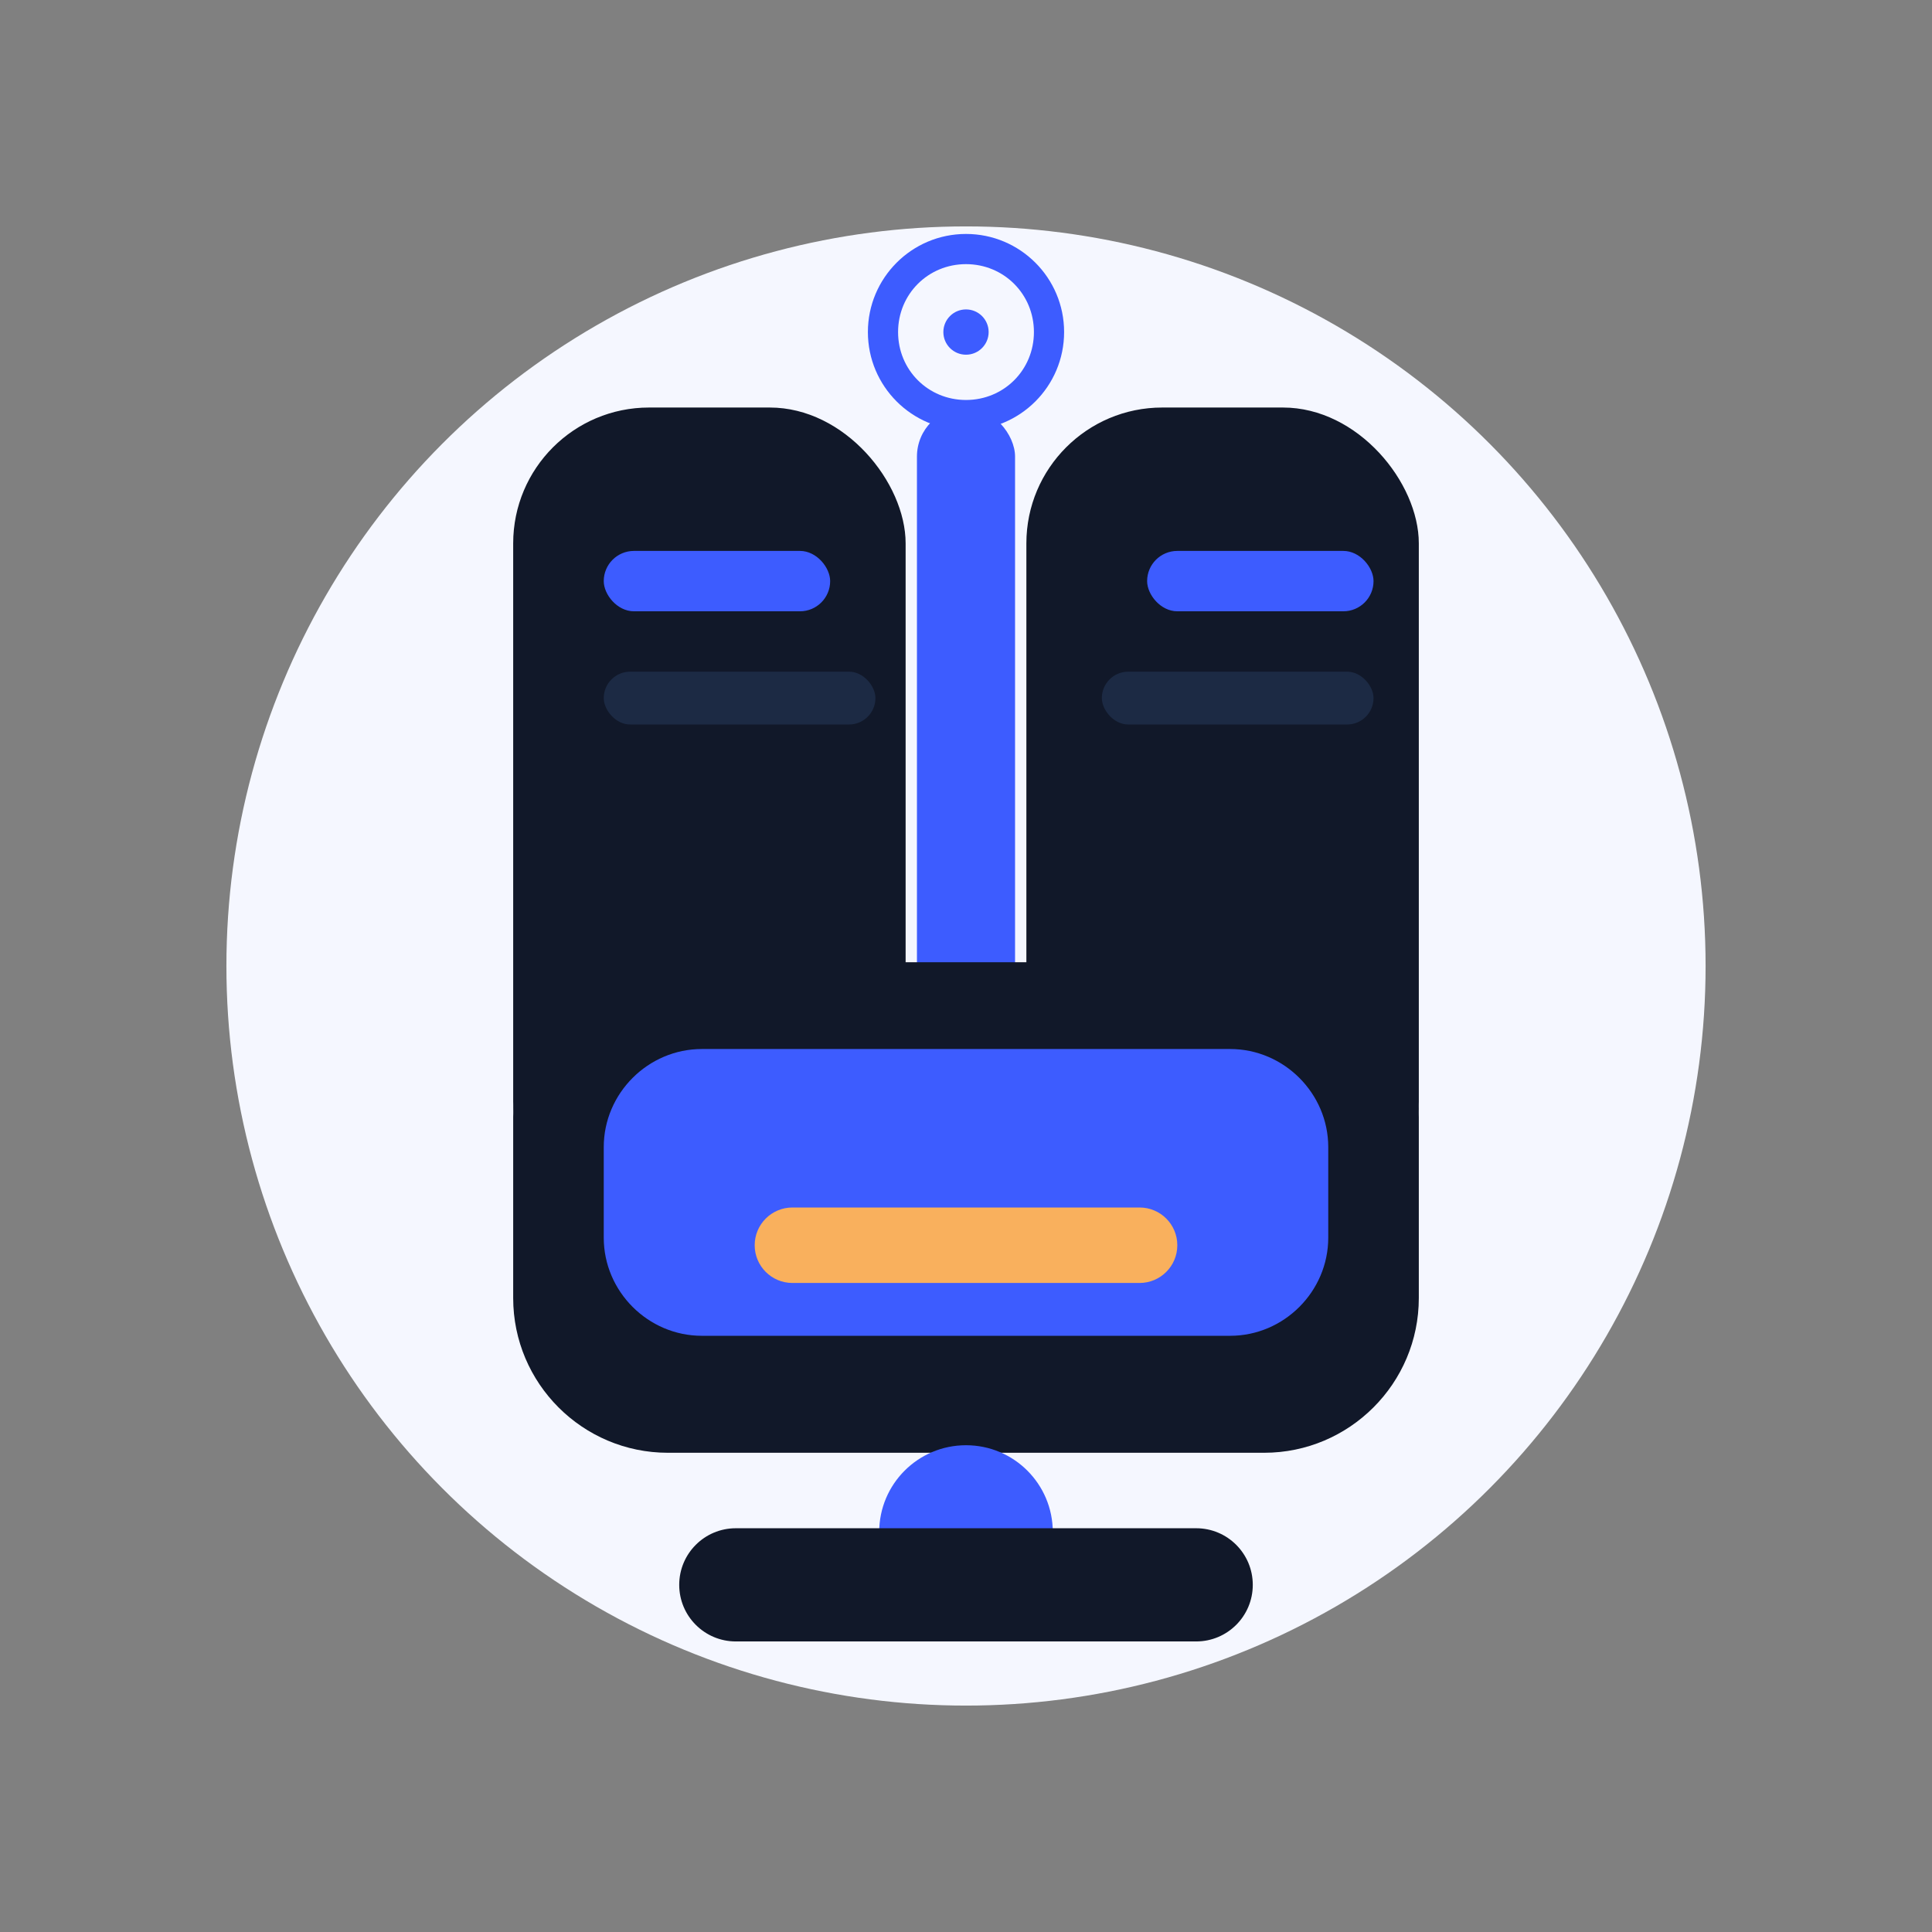 <svg width="1024" height="1024" viewBox="0 0 1024 1024" fill="none" xmlns="http://www.w3.org/2000/svg">
  <rect x="0" y="0" width="1024" height="1024" fill="#808080" stroke="none"/>
  <g clip-path="url(#clip0_legacy_light)">
    <rect width="1024" height="1024" fill="none"/>
    <circle cx="512" cy="512" r="392" fill="#F5F7FF"/>
    <rect x="272" y="216" width="208" height="440" rx="72" fill="#111829"/>
    <rect x="544" y="216" width="208" height="440" rx="72" fill="#111829"/>
    <rect x="486" y="216" width="52" height="440" rx="26" fill="#3D5CFF"/>
    <rect x="320" y="292" width="120" height="32" rx="16" fill="#3D5CFF"/>
    <rect x="320" y="356" width="144" height="28" rx="14" fill="#1C2A44"/>
    <rect x="608" y="292" width="120" height="32" rx="16" fill="#3D5CFF"/>
    <rect x="584" y="356" width="144" height="28" rx="14" fill="#1C2A44"/>
    <path d="M272 592C272 546.771 308.771 510 354 510H670C715.229 510 752 546.771 752 592V688C752 733.229 715.229 770 670 770H354C308.771 770 272 733.229 272 688V592Z" fill="#111829"/>
    <path d="M320 608C320 579.49 343.49 556 372 556H652C680.51 556 704 579.49 704 608V656C704 684.51 680.51 708 652 708H372C343.49 708 320 684.51 320 656V608Z" fill="#3D5CFF"/>
    <path d="M400 660C400 648.954 408.954 640 420 640H604C615.046 640 624 648.954 624 660C624 671.046 615.046 680 604 680H420C408.954 680 400 671.046 400 660Z" fill="#F9B05D"/>
    <circle cx="512" cy="812" r="46" fill="#3D5CFF"/>
    <path d="M360 840C360 823.431 373.431 810 390 810H634C650.569 810 664 823.431 664 840C664 856.569 650.569 870 634 870H390C373.431 870 360 856.569 360 840Z" fill="#111829"/>
    <circle cx="512" cy="176" r="52" fill="#3D5CFF"/>
    <path d="M512 140C491.908 140 476 155.908 476 176C476 196.092 491.908 212 512 212C532.092 212 548 196.092 548 176C548 155.908 532.092 140 512 140ZM512 188C505.373 188 500 182.627 500 176C500 169.373 505.373 164 512 164C518.627 164 524 169.373 524 176C524 182.627 518.627 188 512 188Z" fill="#F5F7FF"/>
  </g>
  <defs>
    <clipPath id="clip0_legacy_light">
      <rect width="1024" height="1024" fill="white"/>
    </clipPath>
  </defs>
</svg>
